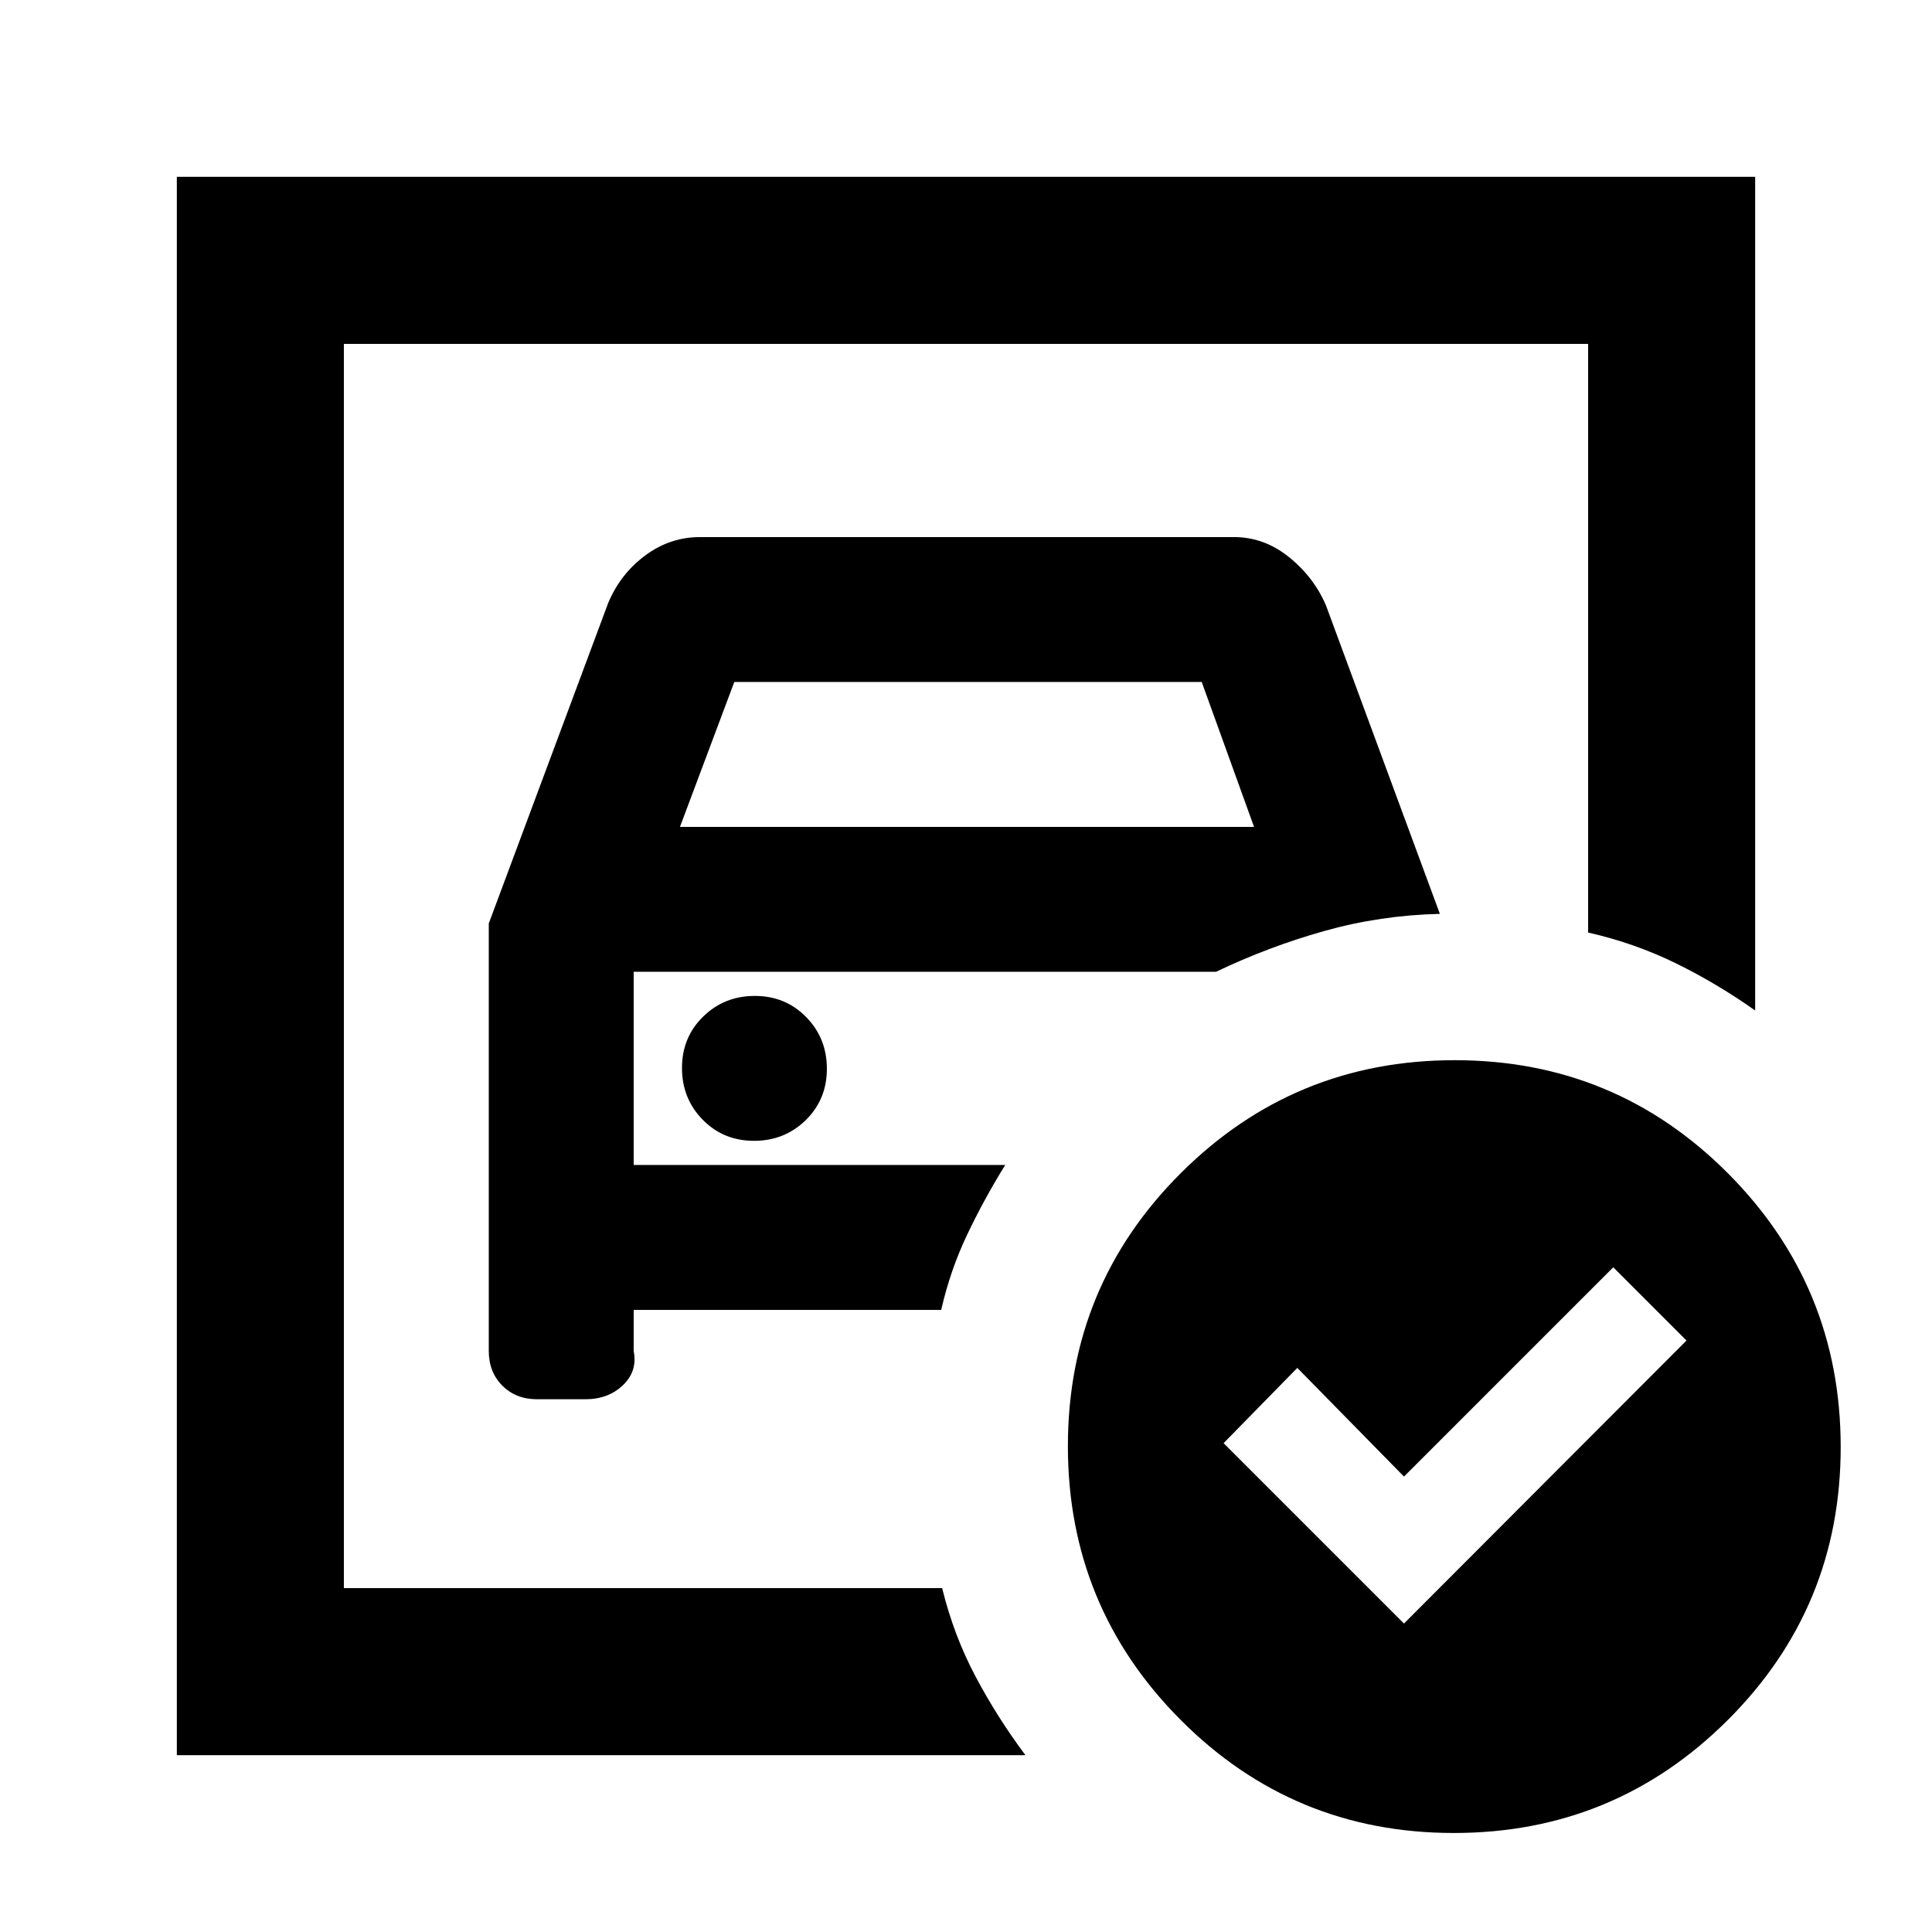 <svg xmlns="http://www.w3.org/2000/svg" height="20" viewBox="0 -960 960 960" width="20"><path d="M170.87-170.87v-618.26 292.5-8.57V-170.87Zm72-330.26v212.41q0 10.5 6.75 17.25t17.25 6.75h24q11.37 0 18.69-7 7.31-7 5.31-17v-20.41h152.8q4.53-19.76 12.91-37.38 8.38-17.62 18.9-34.62H314.87v-96h289.39q26-12.44 53.74-20.25 27.74-7.82 57.46-8.53l-56.61-153.31q-6-14-18.35-23.95-12.34-9.96-27.37-9.96H347.87q-15.03 0-27.37 9.22-12.35 9.21-18.35 23.69l-59.28 159.09Zm95-48 27-72h232.26l26 72H337.87Zm36.79 156q15.21 0 25.71-10.29t10.5-25.5q0-15.21-10.29-25.71t-25.5-10.5q-15.21 0-25.71 10.29t-10.5 25.5q0 15.21 10.29 25.71t25.5 10.5Zm322.97 239.85 140.39-140.63-36.39-36.39-104 104-53-54L608-242.91l89.63 89.63Zm25.23-279.92q79.77 0 135.77 56.23 56 56.23 56 136 0 79.77-56.23 135.77-56.22 56-136 56-79.77 0-135.77-56.22-56-56.23-56-136 0-79.78 56.23-135.78 56.22-56 136-56ZM87.87-87.87v-784.26h784.26v414.24q-18.91-13.39-39.4-23.45-20.49-10.05-43.6-15.29v-292.5H170.87v618.26h297.28q5.72 23.35 16.49 43.72 10.77 20.37 24.88 39.28H87.87Z"/></svg>